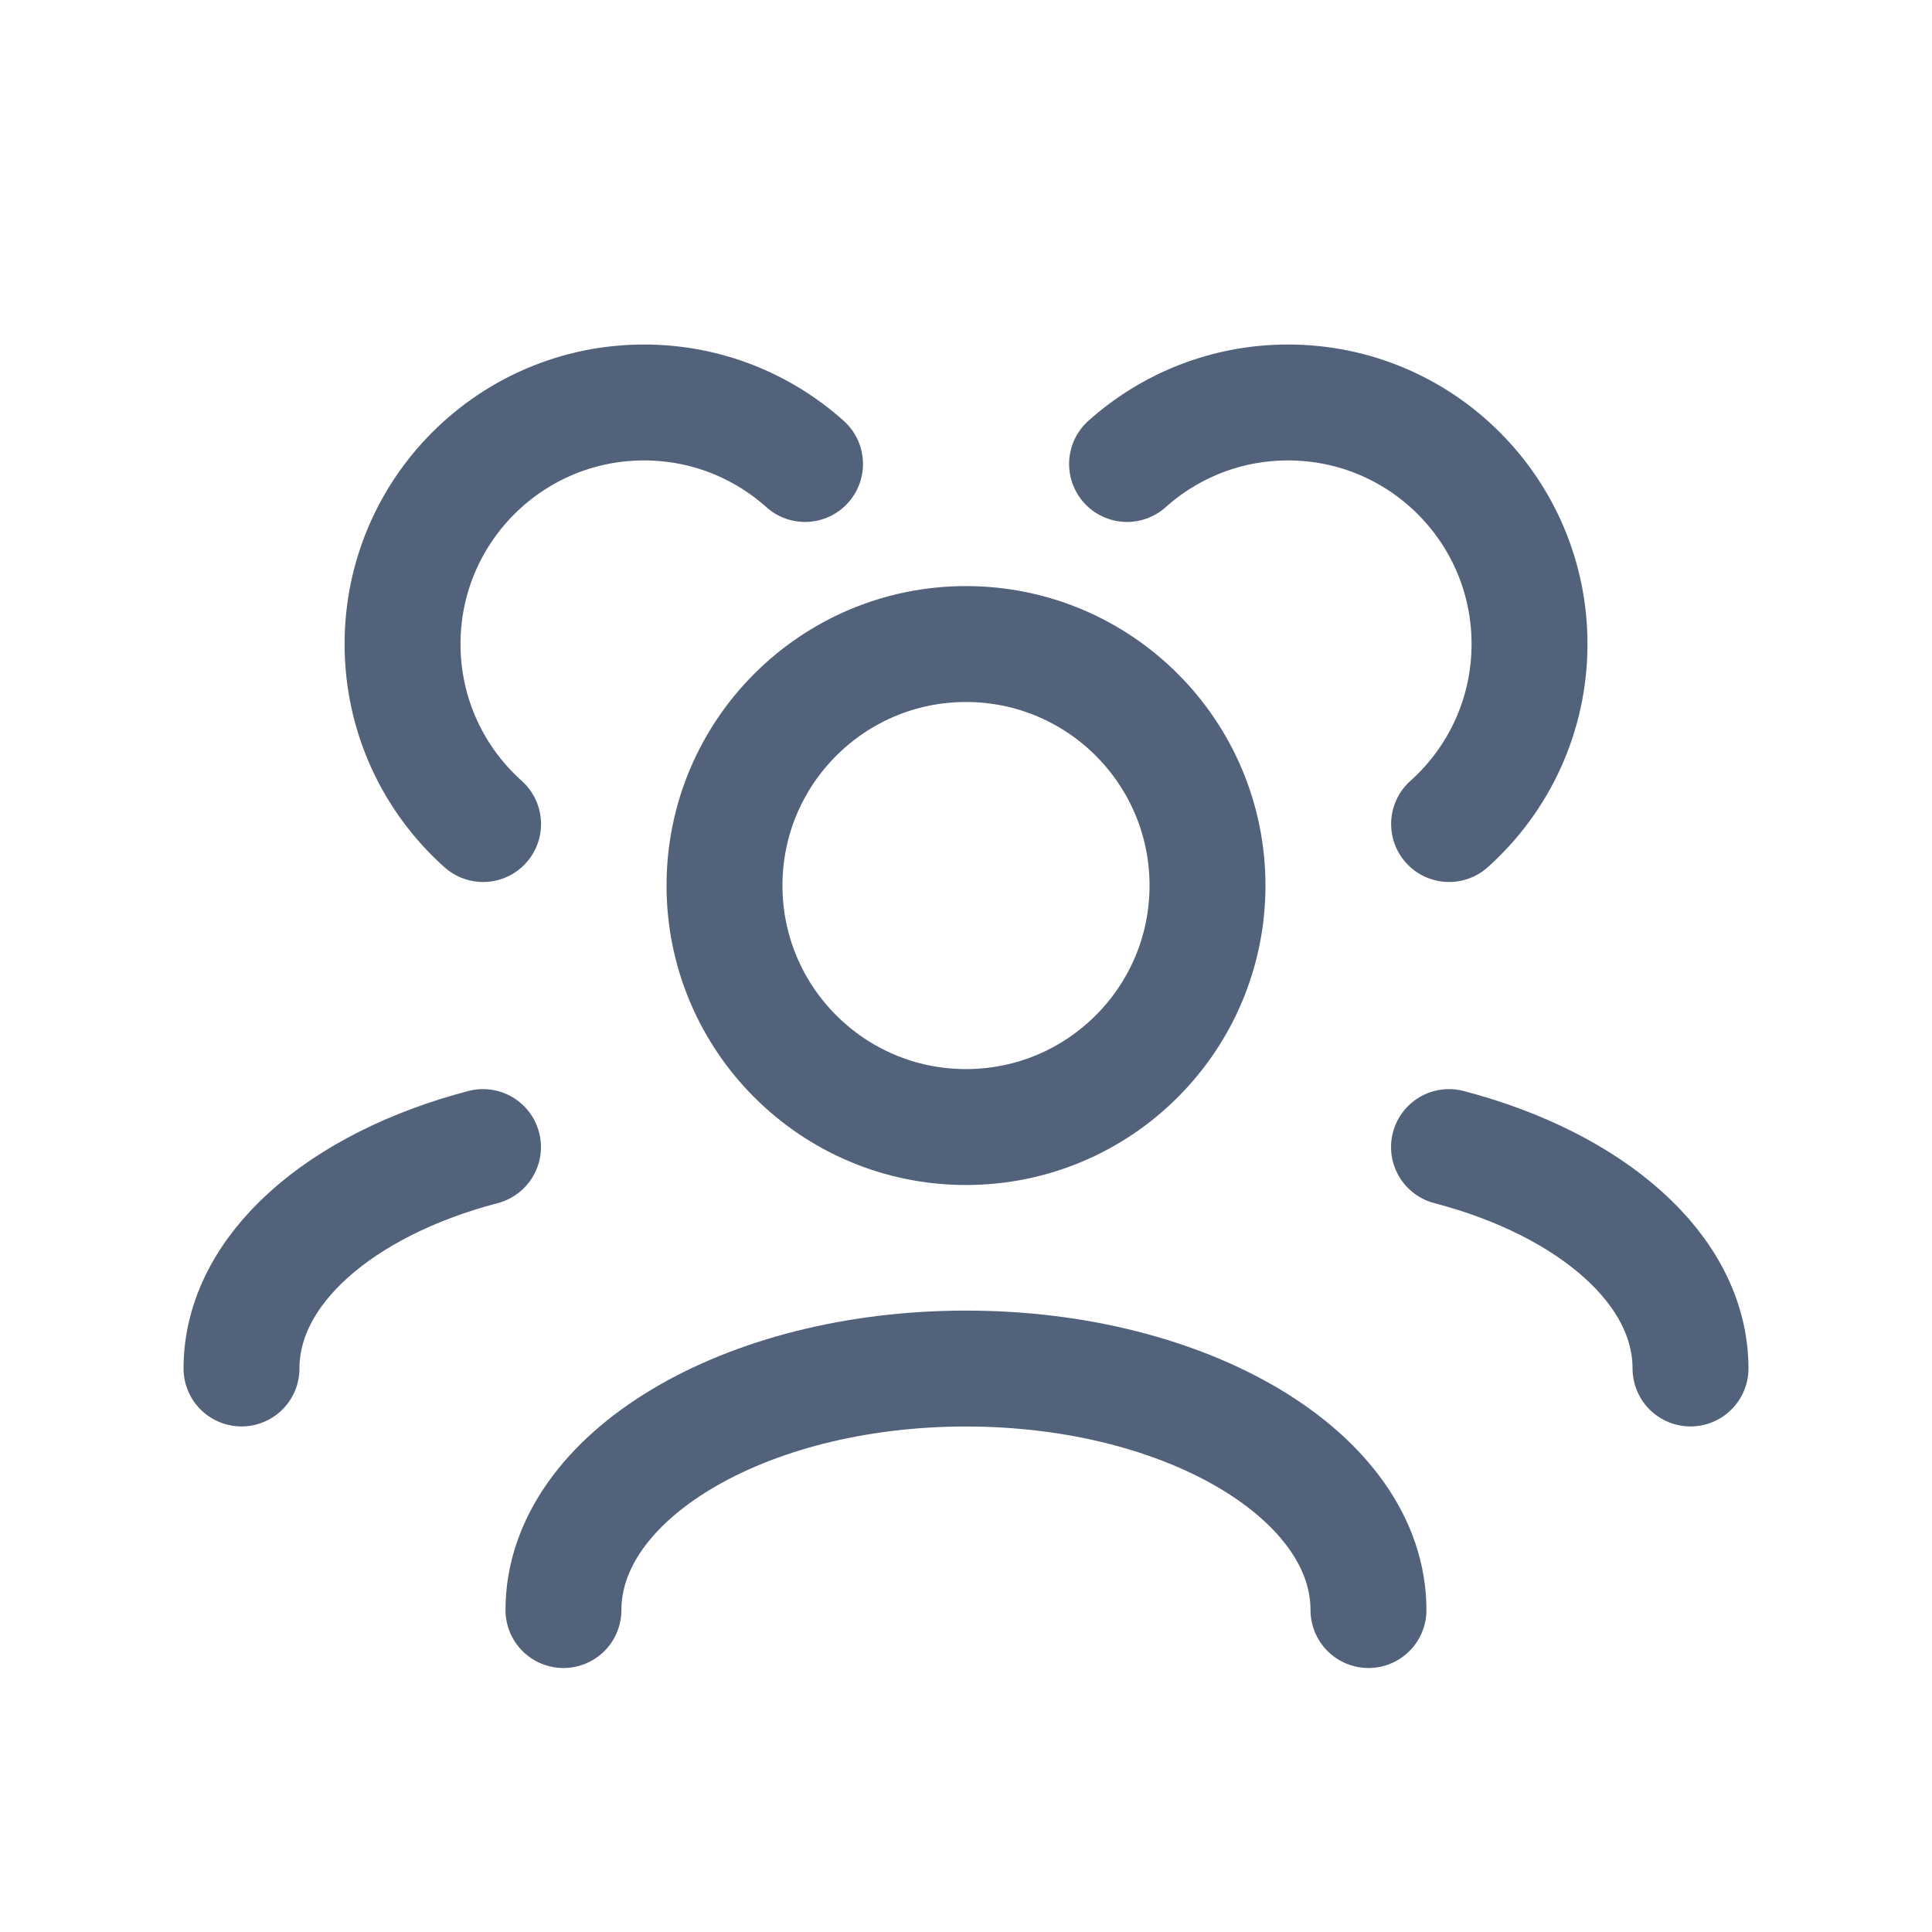 <svg width="25" height="25" viewBox="0 0 25 25" fill="none" xmlns="http://www.w3.org/2000/svg">
<path d="M7.291 20.834C7.291 19.108 9.623 17.709 12.499 17.709C15.376 17.709 17.708 19.108 17.708 20.834" stroke="#53627B" stroke-width="1.5" stroke-linecap="round" stroke-linejoin="round"/>
<path d="M18.75 14.843C20.59 15.325 21.875 16.427 21.875 17.708" stroke="#53627B" stroke-width="1.5" stroke-linecap="round" stroke-linejoin="round"/>
<path d="M6.25 14.843C4.411 15.325 3.125 16.427 3.125 17.708" stroke="#53627B" stroke-width="1.5" stroke-linecap="round" stroke-linejoin="round"/>
<path d="M12.5 14.584C14.226 14.584 15.625 13.184 15.625 11.459C15.625 9.733 14.226 8.334 12.5 8.334C10.774 8.334 9.375 9.733 9.375 11.459C9.375 13.184 10.774 14.584 12.5 14.584Z" stroke="#53627B" stroke-width="1.5" stroke-linecap="round" stroke-linejoin="round"/>
<path d="M18.751 10.663C19.39 10.091 19.792 9.259 19.792 8.334C19.792 6.608 18.393 5.208 16.667 5.208C15.867 5.208 15.137 5.509 14.584 6.004" stroke="#53627B" stroke-width="1.5" stroke-linecap="round" stroke-linejoin="round"/>
<path d="M6.251 10.663C5.611 10.091 5.209 9.259 5.209 8.334C5.209 6.608 6.608 5.208 8.334 5.208C9.134 5.208 9.864 5.509 10.417 6.004" stroke="#53627B" stroke-width="1.5" stroke-linecap="round" stroke-linejoin="round"/>
</svg>
